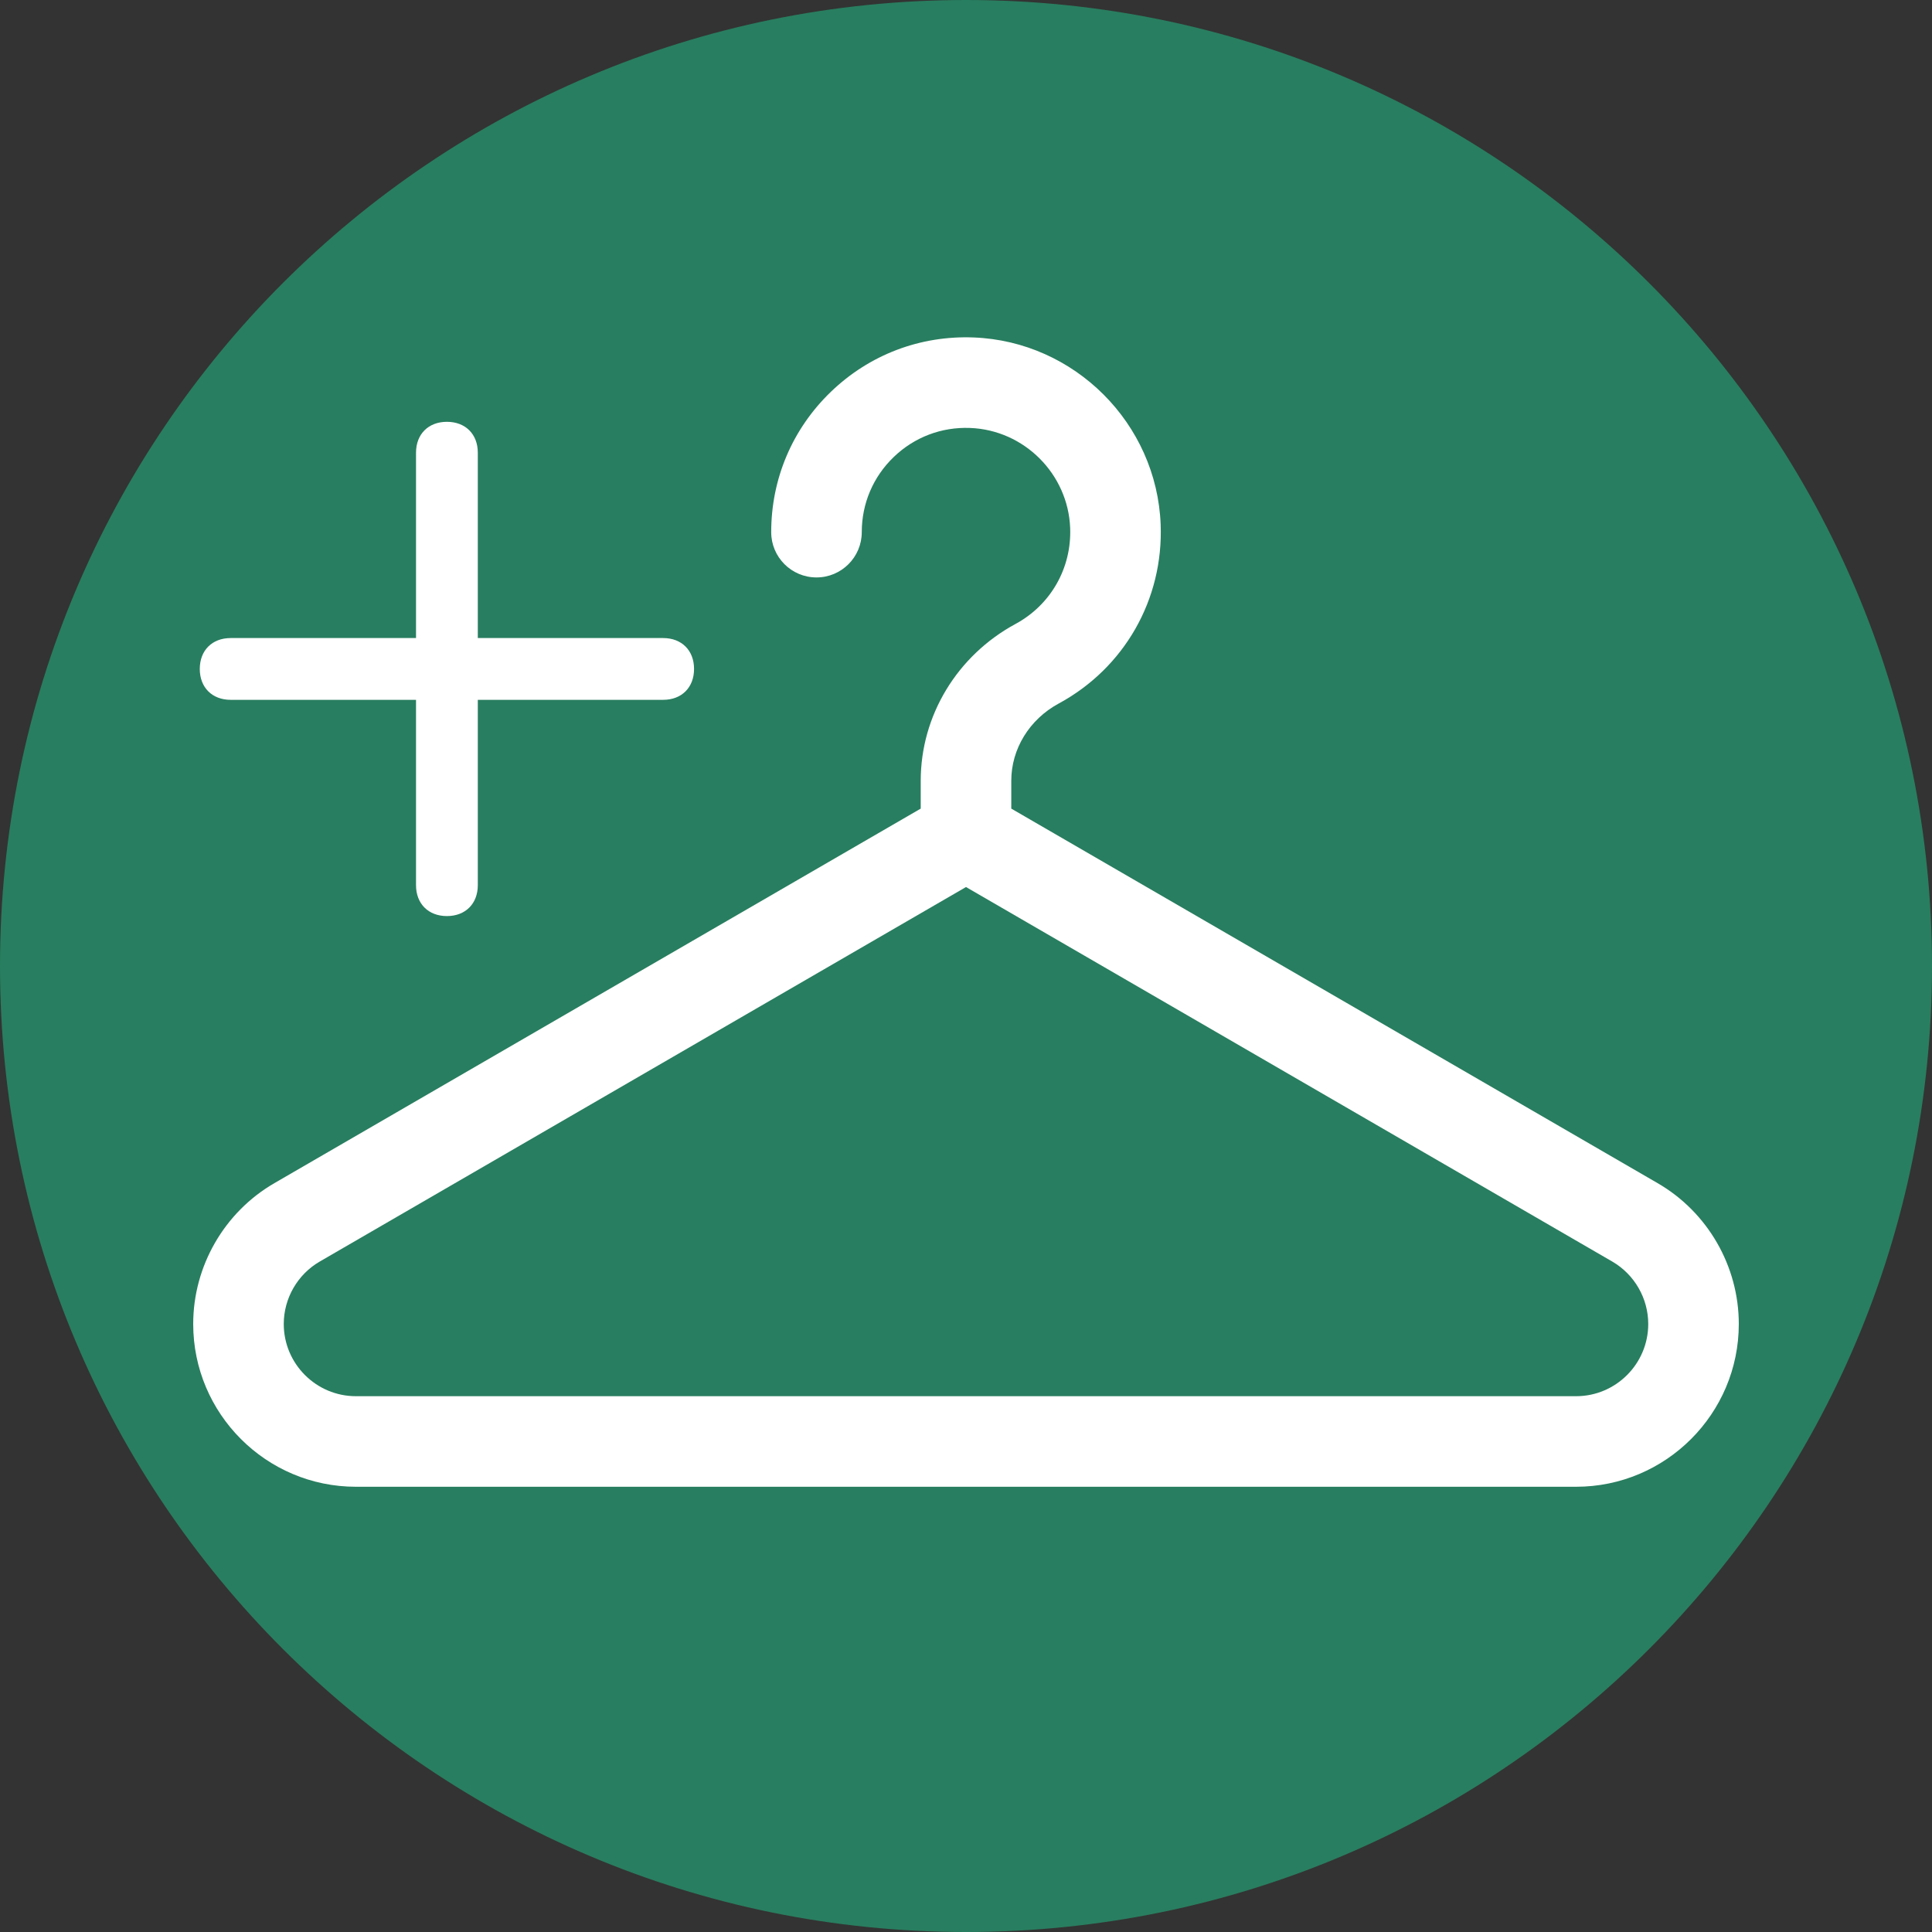 <svg xmlns="http://www.w3.org/2000/svg" xmlns:xlink="http://www.w3.org/1999/xlink" width="800" zoomAndPan="magnify" viewBox="0 0 600 600" height="800" preserveAspectRatio="xMidYMid meet" version="1.0"><rect x="0" y="0" width="600" height="600" fill="#333333" stroke="none"/><defs><clipPath id="d1937bb301"><path d="M 300 0 C 134.316 0 0 134.316 0 300 C 0 465.684 134.316 600 300 600 C 465.684 600 600 465.684 600 300 C 600 134.316 465.684 0 300 0 Z M 300 0 " clip-rule="nonzero"/></clipPath></defs><g clip-path="url(#d1937bb301)"><rect x="-60" width="720" fill="#287e60" y="-60" height="720" fill-opacity="1"/></g><path fill="#ffffff" d="M 514.801 367.445 L 314.062 251.121 L 314.062 242.465 C 314.062 232.594 319.695 223.414 328.762 218.504 C 349.191 207.449 361.336 186.148 360.453 162.922 C 359.262 131.523 333.734 105.992 302.344 104.801 C 285.734 104.164 270.004 110.16 258.051 121.668 C 246.09 133.18 239.504 148.664 239.504 165.266 C 239.504 173.031 245.797 179.328 253.566 179.328 C 261.332 179.328 267.629 173.031 267.629 165.266 C 267.629 156.379 271.152 148.094 277.555 141.93 C 283.949 135.773 292.363 132.559 301.277 132.906 C 318.062 133.543 331.711 147.195 332.348 163.988 C 332.82 176.434 326.316 187.848 315.375 193.773 C 297.219 203.602 285.938 222.258 285.938 242.465 L 285.938 251.121 L 85.199 367.445 C 69.656 376.453 60 393.215 60 411.18 C 60 439.051 82.672 461.727 110.535 461.727 L 489.465 461.727 C 517.328 461.727 540 439.051 540 411.18 C 540 393.211 530.344 376.453 514.801 367.445 Z M 489.465 433.602 L 110.535 433.602 C 98.18 433.602 88.125 423.543 88.125 411.18 C 88.125 403.211 92.406 395.777 99.305 391.781 L 300 275.477 L 500.695 391.781 C 507.59 395.777 511.875 403.211 511.875 411.18 C 511.875 423.543 501.82 433.602 489.465 433.602 Z M 489.465 433.602 " fill-opacity="1" fill-rule="nonzero"/><path fill="#ffffff" d="M 138.793 130.996 C 144.547 130.996 148.387 134.836 148.387 140.59 L 148.387 198.152 L 205.949 198.152 C 211.703 198.152 215.543 201.992 215.543 207.746 C 215.543 213.504 211.703 217.34 205.949 217.34 L 148.387 217.34 L 148.387 274.902 C 148.387 280.66 144.547 284.496 138.793 284.496 C 133.035 284.496 129.199 280.66 129.199 274.902 L 129.199 217.34 L 71.637 217.34 C 65.879 217.34 62.043 213.504 62.043 207.746 C 62.043 201.992 65.879 198.152 71.637 198.152 L 129.199 198.152 L 129.199 140.59 C 129.199 134.836 133.035 130.996 138.793 130.996 Z M 138.793 130.996 " fill-opacity="1" fill-rule="nonzero"/></svg>